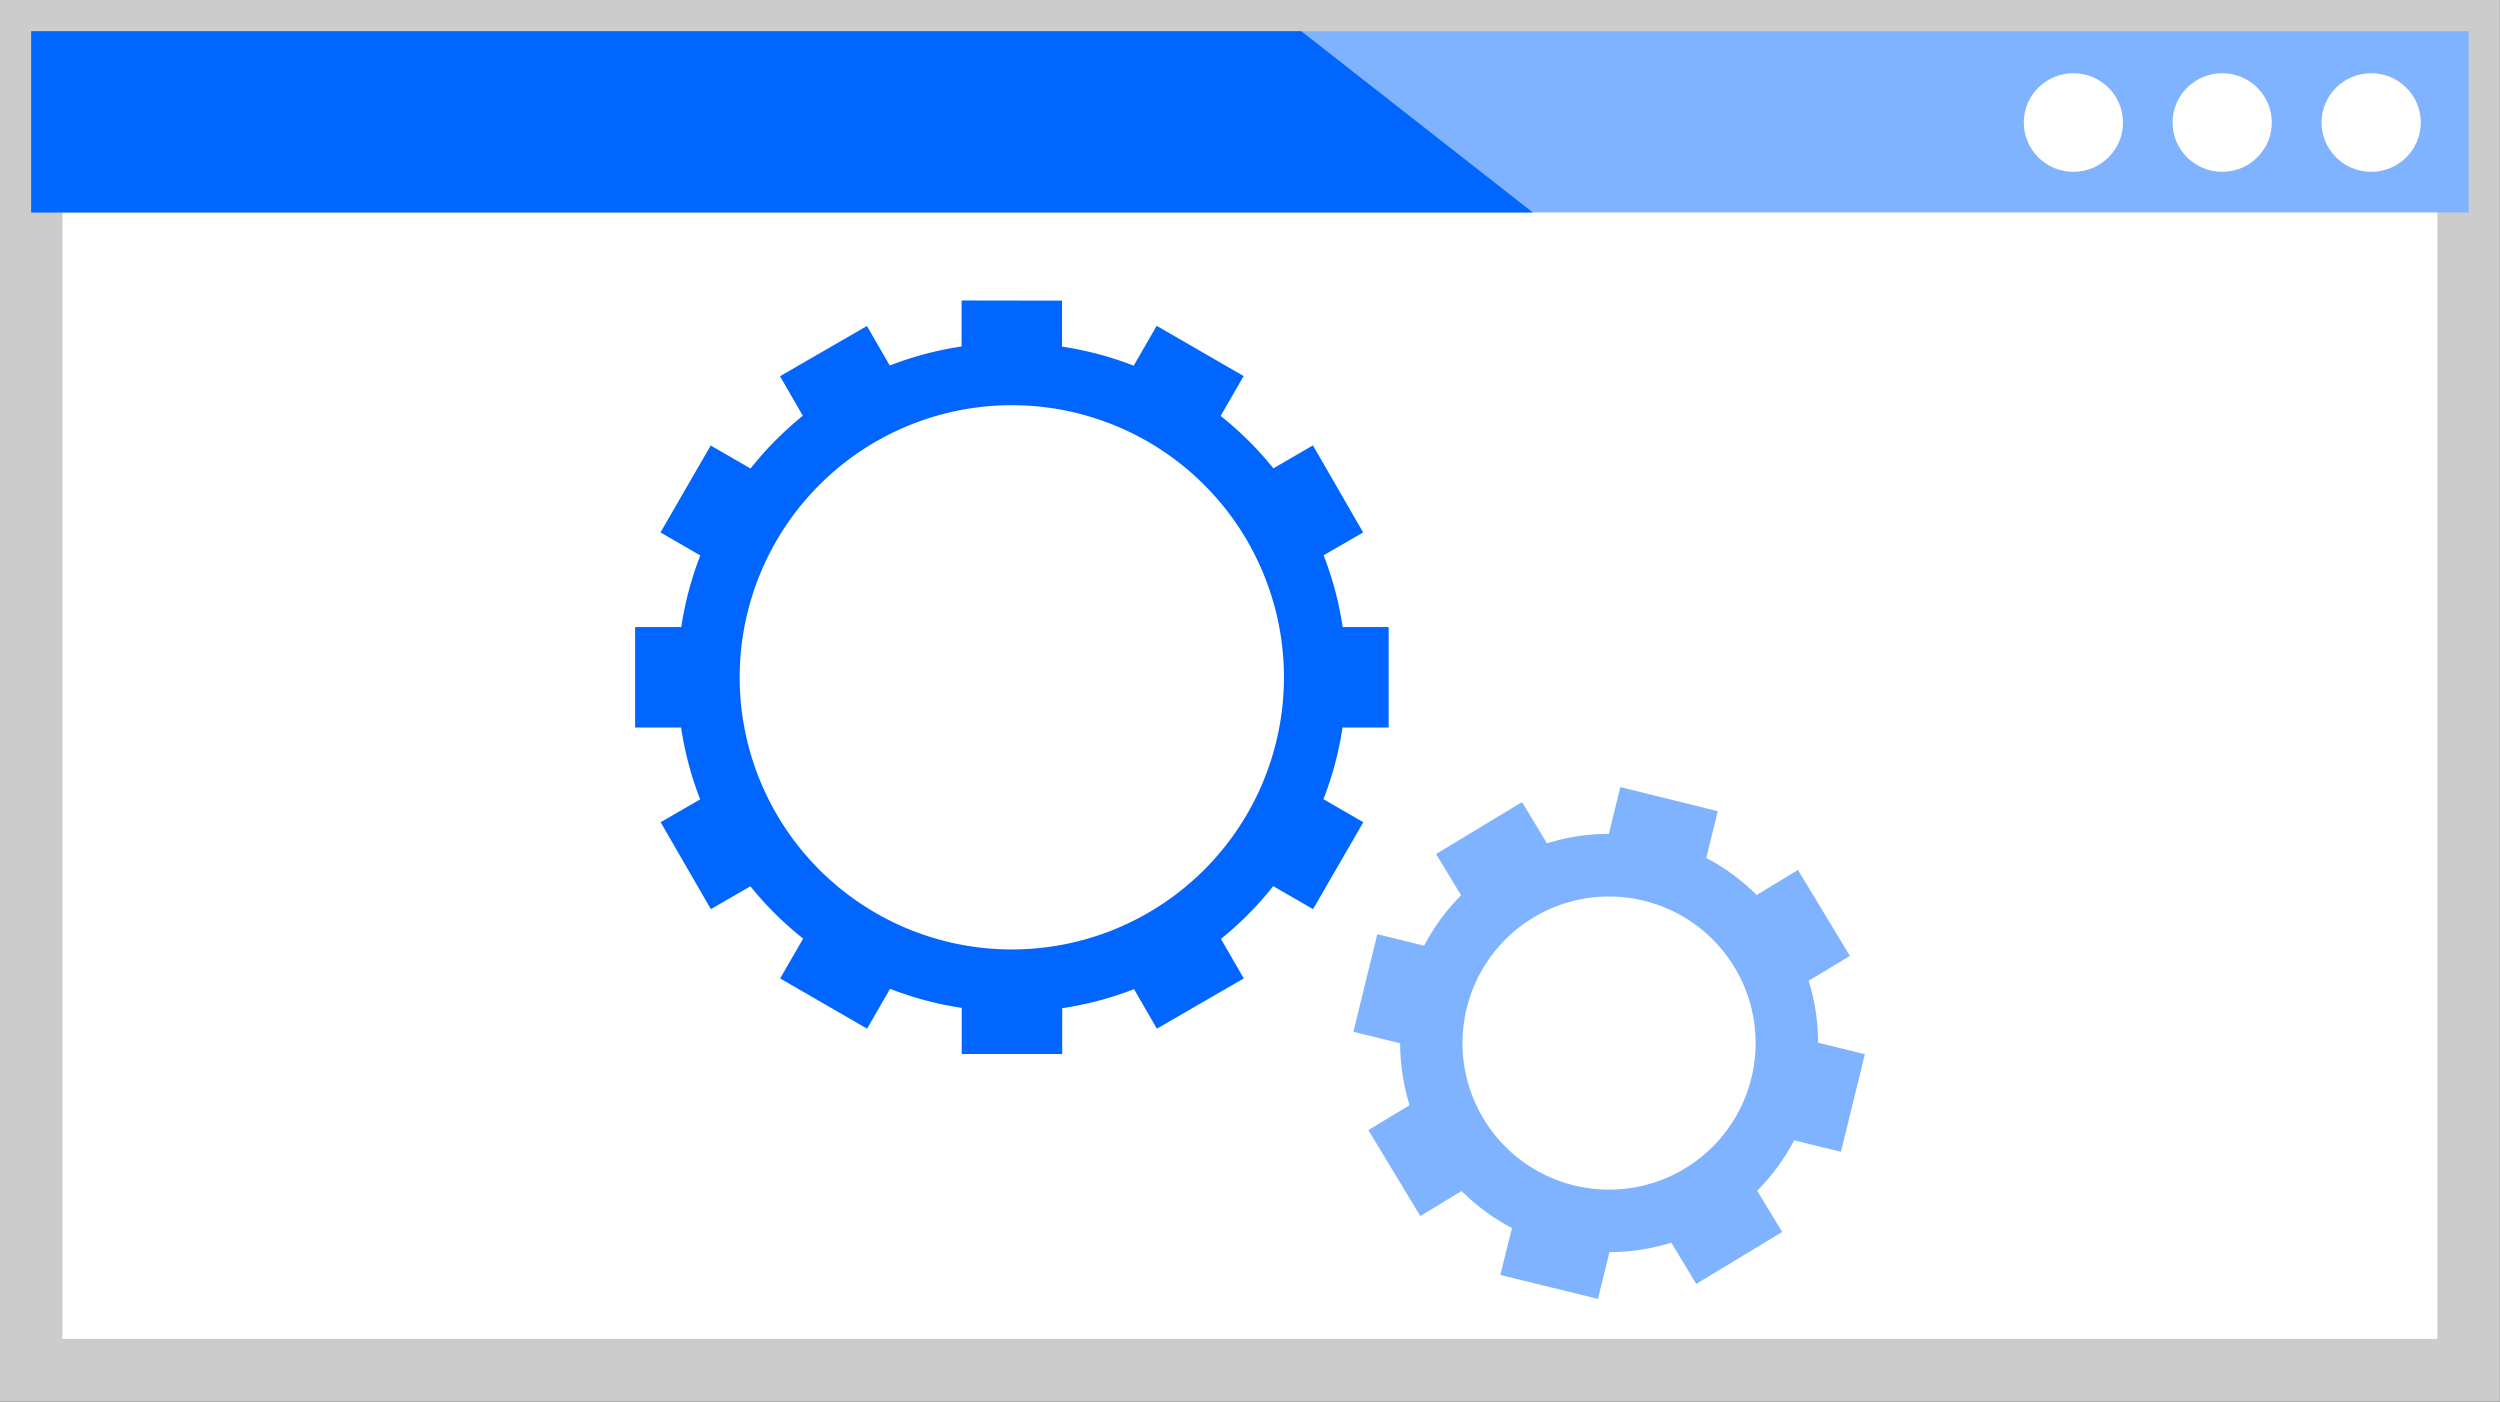<?xml version="1.0" encoding="UTF-8" standalone="no"?>
<!-- Created with Inkscape (http://www.inkscape.org/) -->

<svg
   xmlns:dc="http://purl.org/dc/elements/1.1/"
   xmlns:cc="http://creativecommons.org/ns#"
   xmlns:rdf="http://www.w3.org/1999/02/22-rdf-syntax-ns#"
   xmlns:svg="http://www.w3.org/2000/svg"
   xmlns="http://www.w3.org/2000/svg"
   xmlns:sodipodi="http://sodipodi.sourceforge.net/DTD/sodipodi-0.dtd"
   xmlns:inkscape="http://www.inkscape.org/namespaces/inkscape"
   width="60"
   height="33.638"
   version="1.1"
   viewBox="0 0 15.875 8.9"
   id="svg1742"
   sodipodi:docname="gear.svg"
   inkscape:version="0.92.4 (5da689c313, 2019-01-14)">
  <rect x="0" y="0" width="15.875" height="8.9" fill="#333333" stroke="none"/>
  <defs
     id="defs1746" />
  <sodipodi:namedview
     pagecolor="#ffffff"
     bordercolor="#666666"
     borderopacity="1"
     objecttolerance="10"
     gridtolerance="10"
     guidetolerance="10"
     inkscape:pageopacity="0"
     inkscape:pageshadow="2"
     inkscape:window-width="2560"
     inkscape:window-height="1375"
     id="namedview1744"
     showgrid="false"
     fit-margin-top="0"
     fit-margin-left="0"
     fit-margin-right="0"
     fit-margin-bottom="0"
     inkscape:zoom="18.746529"
     inkscape:cx="34.325901"
     inkscape:cy="11.867878"
     inkscape:window-x="0"
     inkscape:window-y="0"
     inkscape:window-maximized="1"
     inkscape:current-layer="svg1742" />
  <rect
     id="rect1714"
     style="fill:#ffffff;stroke:#cccccc;stroke-width:0.397;stroke-linecap:square;paint-order:stroke markers fill"
     height="8.503"
     width="15.478"
     y="0.198"
     x="0.198" />
  <rect
     id="rect1716"
     style="fill:#80b3ff;paint-order:stroke markers fill"
     ry="1.1369e-13"
     rx="1.1369e-13"
     height="1.151"
     width="15.478"
     y="0.198"
     x="0.198" />
  <g
     style="fill:#ffffff"
     id="g1724"
     transform="translate(-5.0067902e-6,-284.612)">
    <circle
       id="circle1718"
       style="paint-order:stroke markers fill"
       r="0"
       cy="285.39"
       cx="15.013" />
    <circle
       id="circle1720"
       style="paint-order:stroke markers fill"
       r="0"
       cy="285.38"
       cx="13.82" />
    <circle
       id="circle1722"
       style="paint-order:stroke markers fill"
       r="0"
       cy="285.39"
       cx="12.627" />
  </g>
  <path
     style="fill:#0066ff"
     inkscape:connector-curvature="0"
     id="path1726"
     d="m 0.198,0.198 v 1.151 H 9.733 l -1.47,-1.151 z" />
  <g
     style="fill:#ffffff"
     id="g1734"
     transform="translate(-5.0067902e-6,-284.612)">
    <ellipse
       id="ellipse1728"
       style="paint-order:stroke markers fill"
       ry="0.313"
       rx="0.315"
       cy="285.39"
       cx="13.166" />
    <ellipse
       id="ellipse1730"
       style="paint-order:stroke markers fill"
       ry="0.313"
       rx="0.315"
       cy="285.39"
       cx="15.057" />
    <ellipse
       id="ellipse1732"
       style="paint-order:stroke markers fill"
       ry="0.313"
       rx="0.315"
       cy="285.39"
       cx="14.111" />
  </g>
  <path
     inkscape:connector-curvature="0"
     id="path1736"
     style="fill:#80b3ff;paint-order:markers stroke fill"
     d="m 10.289,4.998 -0.073,0.297 a 1.329,1.329 0 0 0 -0.393,0.06 l -0.158,-0.262 -0.546,0.33 0.159,0.262 a 1.329,1.329 0 0 0 -0.235,0.32 l -0.297,-0.073 -0.152,0.62 0.297,0.073 a 1.329,1.329 0 0 0 0.06,0.393 l -0.262,0.158 0.33,0.546 0.262,-0.159 a 1.329,1.329 0 0 0 0.32,0.235 L 9.527,8.096 l 0.62,0.152 0.073,-0.297 a 1.329,1.329 0 0 0 0.393,-0.06 l 0.158,0.262 0.546,-0.33 -0.159,-0.262 a 1.329,1.329 0 0 0 0.235,-0.32 l 0.297,0.073 0.152,-0.62 -0.297,-0.073 a 1.329,1.329 0 0 0 -0.06,-0.393 l 0.262,-0.158 -0.33,-0.546 -0.262,0.159 a 1.329,1.329 0 0 0 -0.32,-0.235 l 0.073,-0.297 z m 0.151,0.722 a 0.93,0.93 0 0 1 0.681,1.126 0.93,0.93 0 0 1 -1.126,0.681 0.93,0.93 0 0 1 -0.681,-1.126 0.93,0.93 0 0 1 1.126,-0.681 z" />
  <path
     inkscape:connector-curvature="0"
     id="path1738"
     style="fill:#0066ff;paint-order:markers stroke fill"
     d="m 6.106,1.908 v 0.292 a 2.127,2.127 0 0 0 -0.456,0.121 l -0.145,-0.251 -0.552,0.319 0.145,0.251 a 2.127,2.127 0 0 0 -0.332,0.335 l -0.253,-0.146 -0.319,0.552 0.253,0.146 a 2.127,2.127 0 0 0 -0.121,0.455 h -0.293 v 0.638 h 0.292 a 2.127,2.127 0 0 0 0.121,0.456 l -0.251,0.145 0.319,0.552 0.251,-0.145 a 2.127,2.127 0 0 0 0.335,0.332 l -0.146,0.253 0.552,0.319 0.146,-0.253 a 2.127,2.127 0 0 0 0.455,0.121 v 0.293 h 0.638 V 6.402 a 2.127,2.127 0 0 0 0.456,-0.121 l 0.145,0.251 0.552,-0.319 -0.145,-0.251 a 2.127,2.127 0 0 0 0.332,-0.335 l 0.253,0.146 0.319,-0.552 -0.253,-0.146 a 2.127,2.127 0 0 0 0.121,-0.455 h 0.293 V 3.982 H 8.526 A 2.127,2.127 0 0 0 8.405,3.526 L 8.656,3.381 8.337,2.828 8.086,2.974 A 2.127,2.127 0 0 0 7.751,2.641 l 0.146,-0.253 -0.552,-0.319 -0.146,0.253 A 2.127,2.127 0 0 0 6.744,2.201 v -0.292 z m 0.319,0.665 a 1.728,1.728 0 0 1 1.728,1.728 1.728,1.728 0 0 1 -1.728,1.728 1.728,1.728 0 0 1 -1.728,-1.728 1.728,1.728 0 0 1 1.728,-1.728 z" />
</svg>
